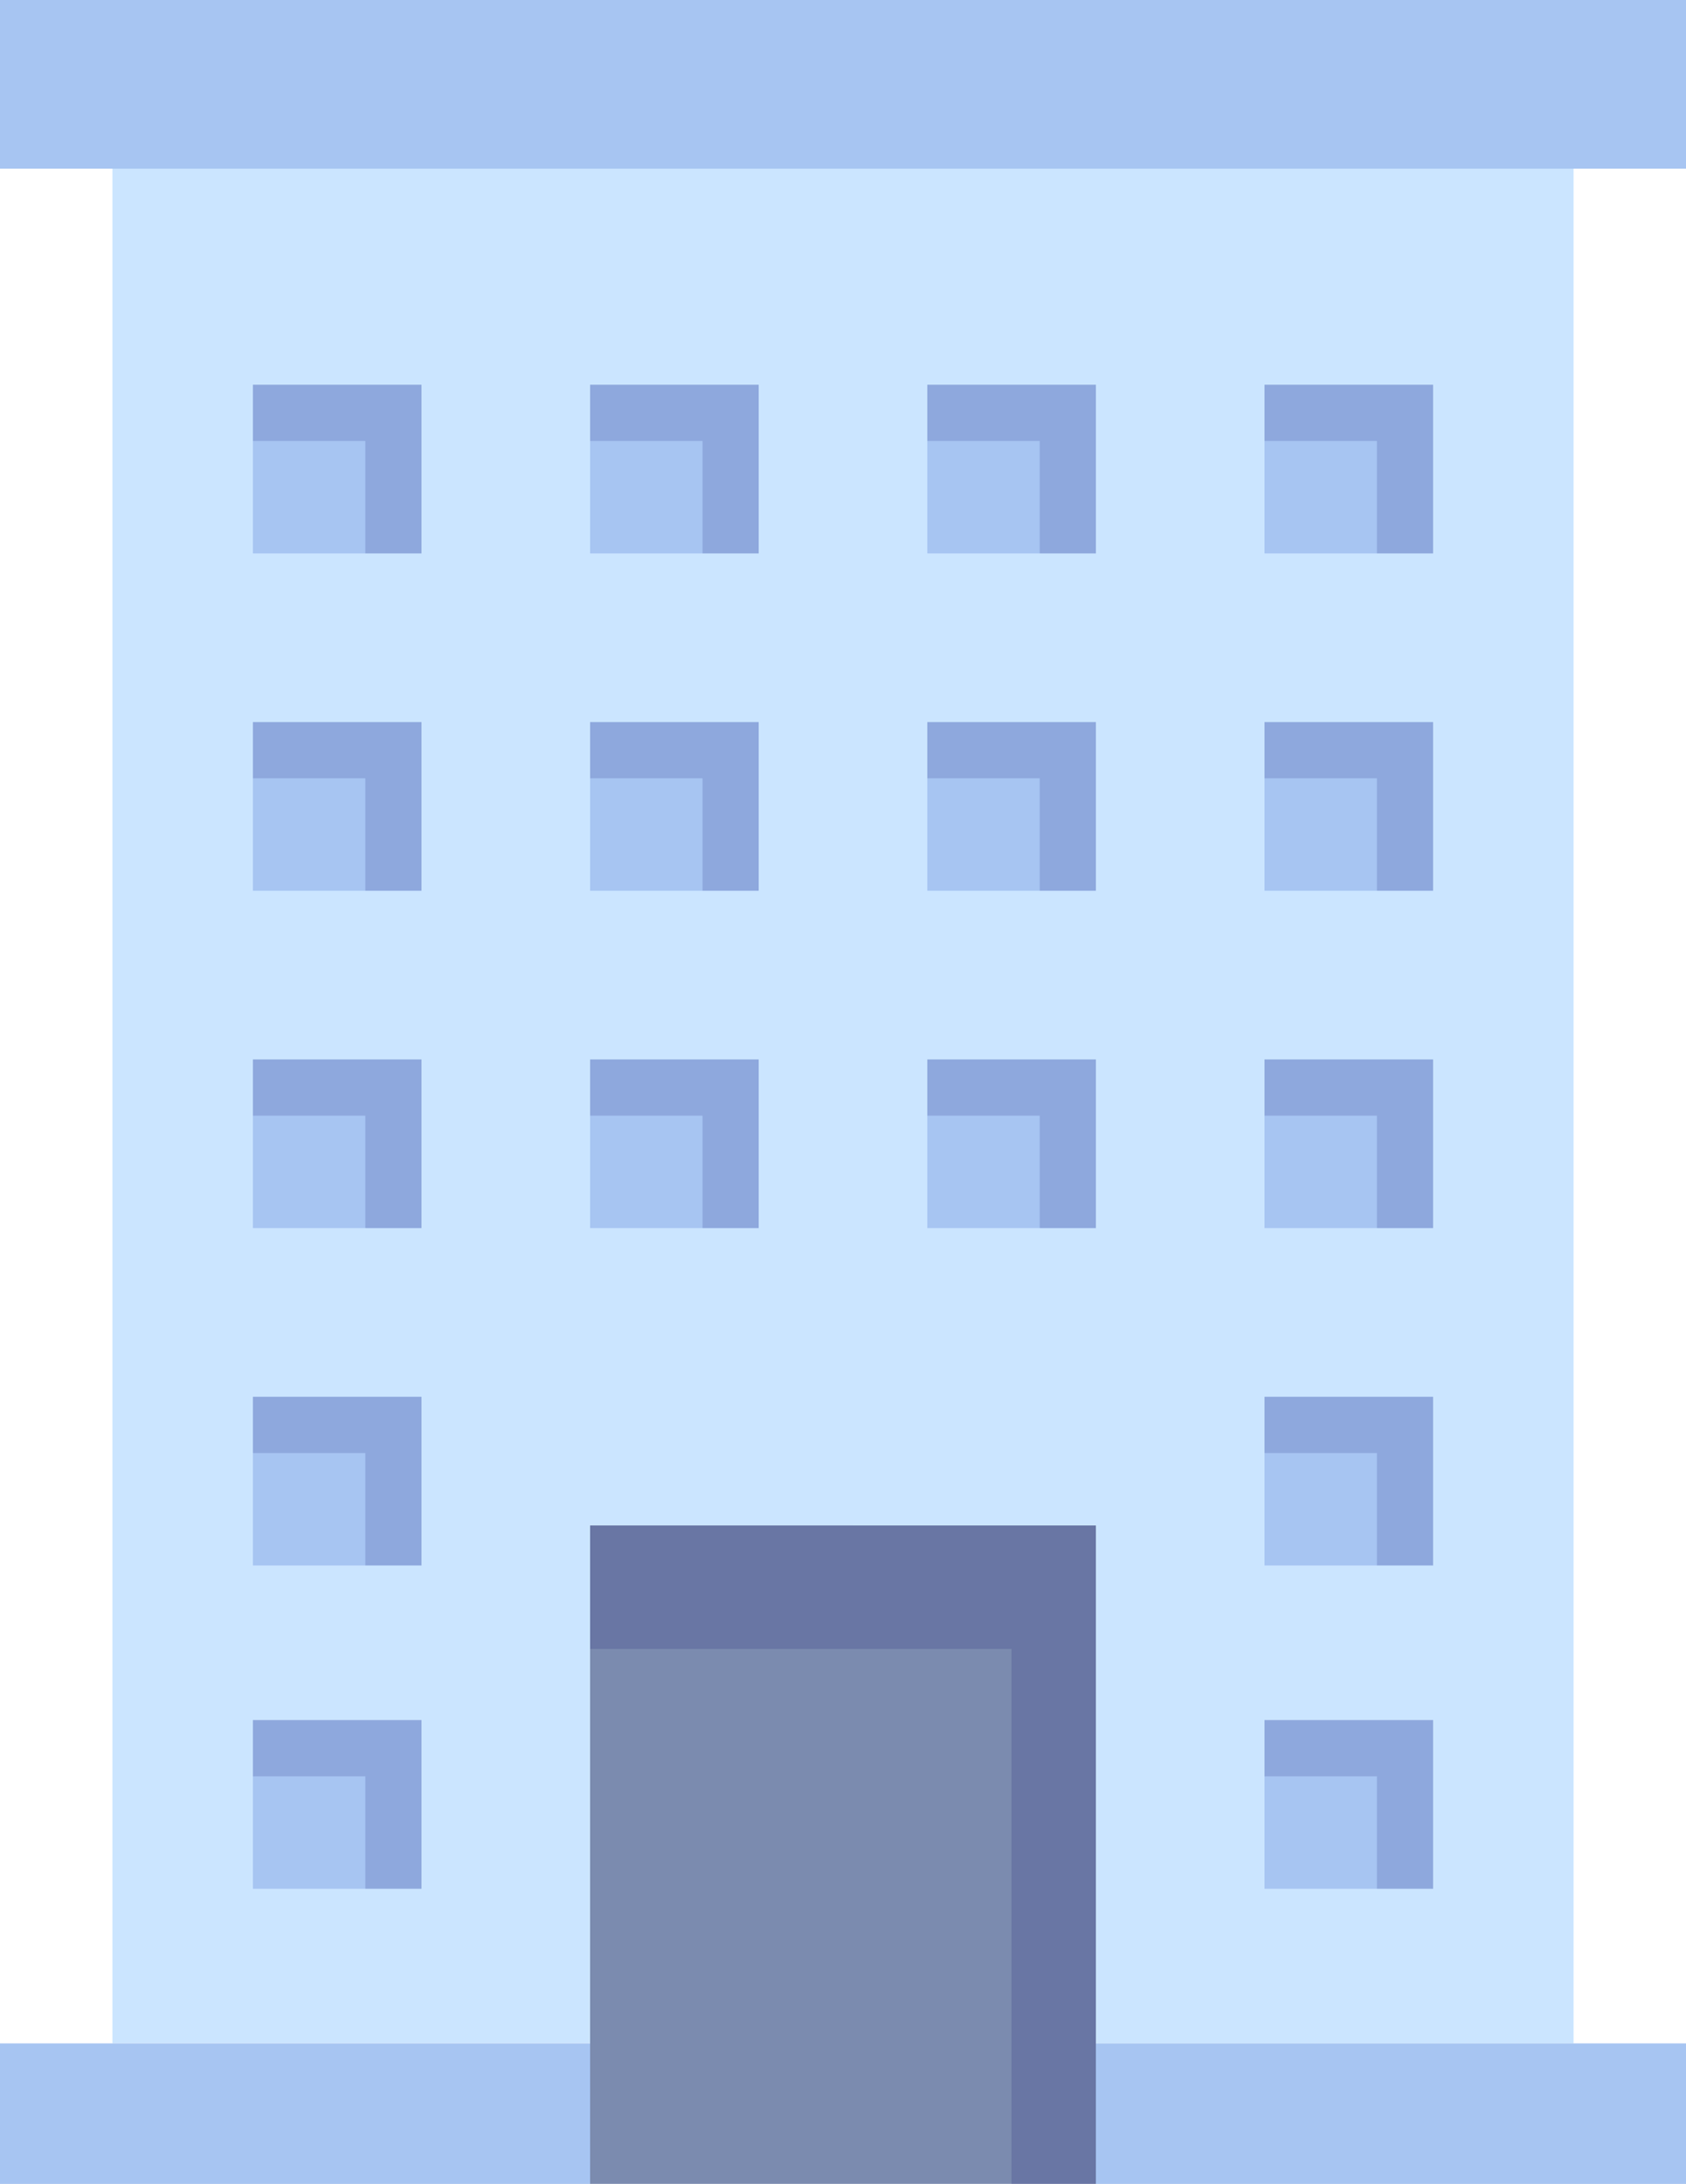 <svg id="Group_21200" data-name="Group 21200" xmlns="http://www.w3.org/2000/svg" width="77.62" height="100.499" viewBox="0 0 77.62 100.499">
  <path id="Path_21021" data-name="Path 21021" d="M73.27,75.674V-11H6v86.67H27.992V51.84H51.278V75.674Z" transform="translate(-0.825 18.357)" fill="#cbe5ff"/>
  <path id="Path_21022" data-name="Path 21022" d="M52.768-8.924H79.62v-7.762H2v7.762H28.851" transform="translate(-2 16.686)" fill="#a7c5f2"/>
  <path id="Path_21023" data-name="Path 21023" d="M23,37.576H46.286v30.3H23Z" transform="translate(4.167 32.621)" fill="#7b8baf"/>
  <path id="Path_21024" data-name="Path 21024" d="M23,37.576v5.682H42.4V67.879h3.881v-30.3Z" transform="translate(4.167 32.621)" fill="#000064" opacity="0.15" style="isolation: isolate"/>
  <g id="Group_21183" data-name="Group 21183" transform="translate(11.643 33.229)">
    <g id="Group_21179" data-name="Group 21179">
      <path id="Path_21025" data-name="Path 21025" d="M11,9h7.762v7.762H11Z" transform="translate(-11 -9)" fill="#a7c5f2"/>
      <path id="Path_21026" data-name="Path 21026" d="M11,9v2.587h5.175v5.175h2.587V9Z" transform="translate(-11 -9)" fill="#000064" opacity="0.15" style="isolation: isolate"/>
    </g>
    <g id="Group_21180" data-name="Group 21180" transform="translate(15.524)">
      <path id="Path_21027" data-name="Path 21027" d="M23,9h7.762v7.762H23Z" transform="translate(-23 -9)" fill="#a7c5f2"/>
      <path id="Path_21028" data-name="Path 21028" d="M23,9v2.587h5.175v5.175h2.587V9Z" transform="translate(-23 -9)" fill="#000064" opacity="0.15" style="isolation: isolate"/>
    </g>
    <g id="Group_21181" data-name="Group 21181" transform="translate(31.048)">
      <path id="Path_21029" data-name="Path 21029" d="M35,9h7.762v7.762H35Z" transform="translate(-35 -9)" fill="#a7c5f2"/>
      <path id="Path_21030" data-name="Path 21030" d="M35,9v2.587h5.175v5.175h2.587V9Z" transform="translate(-35 -9)" fill="#000064" opacity="0.15" style="isolation: isolate"/>
    </g>
    <g id="Group_21182" data-name="Group 21182" transform="translate(46.572)">
      <path id="Path_21031" data-name="Path 21031" d="M47,9h7.762v7.762H47Z" transform="translate(-47 -9)" fill="#a7c5f2"/>
      <path id="Path_21032" data-name="Path 21032" d="M47,9v2.587h5.175v5.175h2.587V9Z" transform="translate(-47 -9)" fill="#000064" opacity="0.15" style="isolation: isolate"/>
    </g>
  </g>
  <g id="Group_21188" data-name="Group 21188" transform="translate(11.643 48.753)">
    <g id="Group_21184" data-name="Group 21184">
      <path id="Path_21033" data-name="Path 21033" d="M11,21h7.762v7.762H11Z" transform="translate(-11 -21)" fill="#a7c5f2"/>
      <path id="Path_21034" data-name="Path 21034" d="M11,21v2.587h5.175v5.175h2.587V21Z" transform="translate(-11 -21)" fill="#000064" opacity="0.15" style="isolation: isolate"/>
    </g>
    <g id="Group_21185" data-name="Group 21185" transform="translate(15.524)">
      <path id="Path_21035" data-name="Path 21035" d="M23,21h7.762v7.762H23Z" transform="translate(-23 -21)" fill="#a7c5f2"/>
      <path id="Path_21036" data-name="Path 21036" d="M23,21v2.587h5.175v5.175h2.587V21Z" transform="translate(-23 -21)" fill="#000064" opacity="0.15" style="isolation: isolate"/>
    </g>
    <g id="Group_21186" data-name="Group 21186" transform="translate(31.048)">
      <path id="Path_21037" data-name="Path 21037" d="M35,21h7.762v7.762H35Z" transform="translate(-35 -21)" fill="#a7c5f2"/>
      <path id="Path_21038" data-name="Path 21038" d="M35,21v2.587h5.175v5.175h2.587V21Z" transform="translate(-35 -21)" fill="#000064" opacity="0.15" style="isolation: isolate"/>
    </g>
    <g id="Group_21187" data-name="Group 21187" transform="translate(46.572)">
      <path id="Path_21039" data-name="Path 21039" d="M47,21h7.762v7.762H47Z" transform="translate(-47 -21)" fill="#a7c5f2"/>
      <path id="Path_21040" data-name="Path 21040" d="M47,21v2.587h5.175v5.175h2.587V21Z" transform="translate(-47 -21)" fill="#000064" opacity="0.15" style="isolation: isolate"/>
    </g>
  </g>
  <g id="Group_21191" data-name="Group 21191" transform="translate(11.643 64.277)">
    <g id="Group_21189" data-name="Group 21189">
      <path id="Path_21041" data-name="Path 21041" d="M11,33h7.762v7.762H11Z" transform="translate(-11 -33)" fill="#a7c5f2"/>
      <path id="Path_21042" data-name="Path 21042" d="M11,33v2.587h5.175v5.175h2.587V33Z" transform="translate(-11 -33)" fill="#000064" opacity="0.15" style="isolation: isolate"/>
    </g>
    <g id="Group_21190" data-name="Group 21190" transform="translate(46.572)">
      <path id="Path_21043" data-name="Path 21043" d="M47,33h7.762v7.762H47Z" transform="translate(-47 -33)" fill="#a7c5f2"/>
      <path id="Path_21044" data-name="Path 21044" d="M47,33v2.587h5.175v5.175h2.587V33Z" transform="translate(-47 -33)" fill="#000064" opacity="0.15" style="isolation: isolate"/>
    </g>
  </g>
  <g id="Group_21194" data-name="Group 21194" transform="translate(11.643 79.154)">
    <g id="Group_21192" data-name="Group 21192">
      <path id="Path_21045" data-name="Path 21045" d="M11,44.5h7.762v7.762H11Z" transform="translate(-11 -44.5)" fill="#a7c5f2"/>
      <path id="Path_21046" data-name="Path 21046" d="M11,44.5v2.587h5.175v5.175h2.587V44.5Z" transform="translate(-11 -44.5)" fill="#000064" opacity="0.15" style="isolation: isolate"/>
    </g>
    <g id="Group_21193" data-name="Group 21193" transform="translate(46.572)">
      <path id="Path_21047" data-name="Path 21047" d="M47,44.5h7.762v7.762H47Z" transform="translate(-47 -44.5)" fill="#a7c5f2"/>
      <path id="Path_21048" data-name="Path 21048" d="M47,44.5v2.587h5.175v5.175h2.587V44.5Z" transform="translate(-47 -44.5)" fill="#000064" opacity="0.15" style="isolation: isolate"/>
    </g>
  </g>
  <g id="Group_21199" data-name="Group 21199" transform="translate(11.643 17.705)">
    <g id="Group_21195" data-name="Group 21195">
      <path id="Path_21049" data-name="Path 21049" d="M11-3h7.762V4.762H11Z" transform="translate(-11 3)" fill="#a7c5f2"/>
      <path id="Path_21050" data-name="Path 21050" d="M11-3V-.413h5.175V4.762h2.587V-3Z" transform="translate(-11 3)" fill="#000064" opacity="0.15" style="isolation: isolate"/>
    </g>
    <g id="Group_21196" data-name="Group 21196" transform="translate(15.524)">
      <path id="Path_21051" data-name="Path 21051" d="M23-3h7.762V4.762H23Z" transform="translate(-23 3)" fill="#a7c5f2"/>
      <path id="Path_21052" data-name="Path 21052" d="M23-3V-.413h5.175V4.762h2.587V-3Z" transform="translate(-23 3)" fill="#000064" opacity="0.15" style="isolation: isolate"/>
    </g>
    <g id="Group_21197" data-name="Group 21197" transform="translate(31.048)">
      <path id="Path_21053" data-name="Path 21053" d="M35-3h7.762V4.762H35Z" transform="translate(-35 3)" fill="#a7c5f2"/>
      <path id="Path_21054" data-name="Path 21054" d="M35-3V-.413h5.175V4.762h2.587V-3Z" transform="translate(-35 3)" fill="#000064" opacity="0.15" style="isolation: isolate"/>
    </g>
    <g id="Group_21198" data-name="Group 21198" transform="translate(46.572)">
      <path id="Path_21055" data-name="Path 21055" d="M47-3h7.762V4.762H47Z" transform="translate(-47 3)" fill="#a7c5f2"/>
      <path id="Path_21056" data-name="Path 21056" d="M47-3V-.413h5.175V4.762h2.587V-3Z" transform="translate(-47 3)" fill="#000064" opacity="0.15" style="isolation: isolate"/>
    </g>
  </g>
  <path id="Path_21057" data-name="Path 21057" d="M2,56H29.167v6.468H2Zm50.453,0H79.62v6.468H52.453Z" transform="translate(-2 38.031)" fill="#a7c5f2"/>
</svg>
